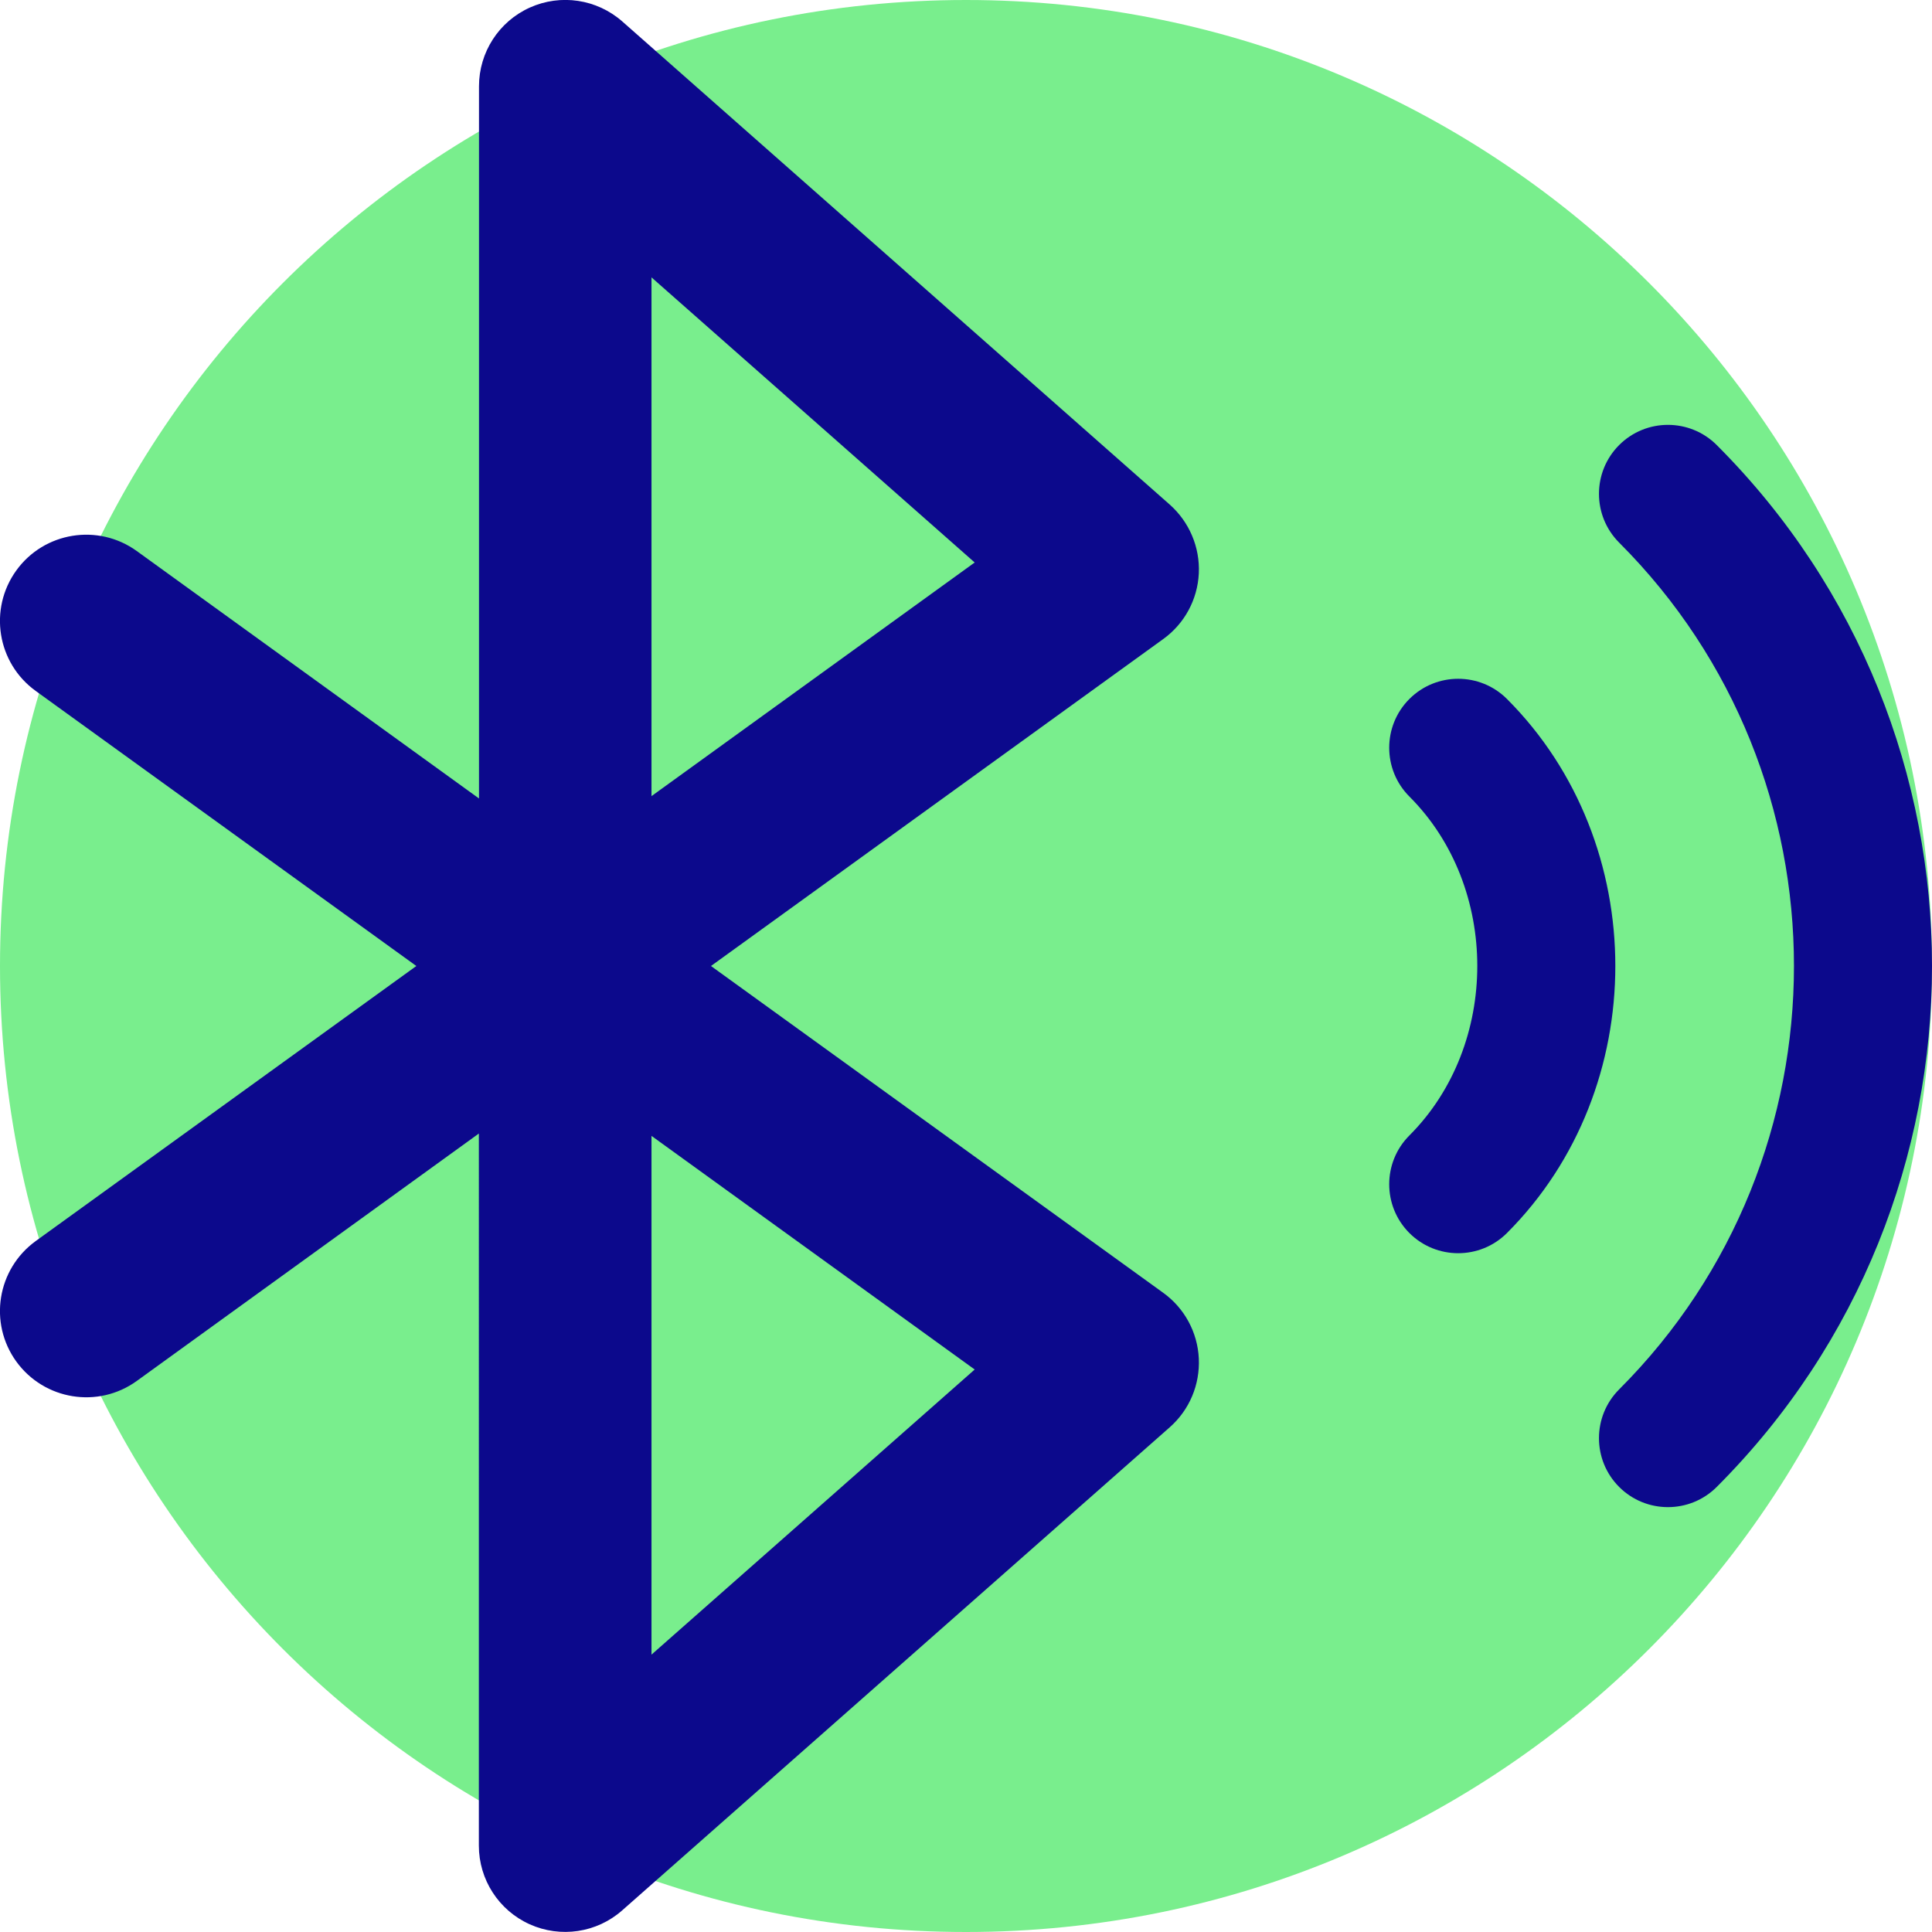 <svg xmlns="http://www.w3.org/2000/svg" fill="none" viewBox="0 0 14 14" id="Bluetooth-Searching--Streamline-Core">
  <desc>
    Bluetooth Searching Streamline Icon: https://streamlinehq.com
  </desc>
  <g id="bluetooth-searching--bluetooth-internet-server-network-wireless-searching-connecting-connection">
    <path id="Vector" fill="#79ee8d" d="M7 14c3.866 0 7 -3.134 7 -7 0 -3.866 -3.134 -7 -7 -7 -3.866 0 -7 3.134 -7 7 0 3.866 3.134 7 7 7Z" stroke-width="1"></path>
    <path id="Union" fill="#0c098c" fill-rule="evenodd" d="M3.839 0.055c0.224 -0.101 0.486 -0.062 0.671 0.101L8.476 3.656c0.142 0.126 0.22 0.309 0.211 0.499 -0.009 0.19 -0.104 0.365 -0.258 0.476L5.152 7l3.277 2.368c0.154 0.111 0.249 0.286 0.258 0.476 0.009 0.19 -0.068 0.373 -0.211 0.499l-3.967 3.5c-0.184 0.163 -0.447 0.202 -0.671 0.101 -0.224 -0.101 -0.368 -0.324 -0.368 -0.57V8.214L0.991 10.007c-0.28 0.202 -0.67 0.139 -0.873 -0.141 -0.202 -0.28 -0.139 -0.67 0.141 -0.873L3.017 7 0.259 5.007c-0.28 -0.202 -0.343 -0.593 -0.141 -0.873 0.202 -0.28 0.593 -0.343 0.873 -0.141L3.471 5.786V0.625c0 -0.246 0.144 -0.469 0.368 -0.57ZM4.721 8.231l2.342 1.693 -2.342 2.066v-3.759Zm0 -2.462V2.01l2.342 2.066L4.721 5.769Zm7.012 4.299c1.689 -1.689 1.689 -4.447 0 -6.136 -0.195 -0.195 -0.195 -0.512 0 -0.707 0.195 -0.195 0.512 -0.195 0.707 0 2.08 2.08 2.08 5.47 0 7.55 -0.195 0.195 -0.512 0.195 -0.707 0 -0.195 -0.195 -0.195 -0.512 0 -0.707Zm-1.52 -4.296c0.656 0.656 0.656 1.799 0 2.456 -0.195 0.195 -0.195 0.512 0 0.707 0.195 0.195 0.512 0.195 0.707 0 1.047 -1.047 1.047 -2.823 0 -3.87 -0.195 -0.195 -0.512 -0.195 -0.707 0 -0.195 0.195 -0.195 0.512 0 0.707Z" clip-rule="evenodd" stroke-width="1"></path>
  </g>
</svg>